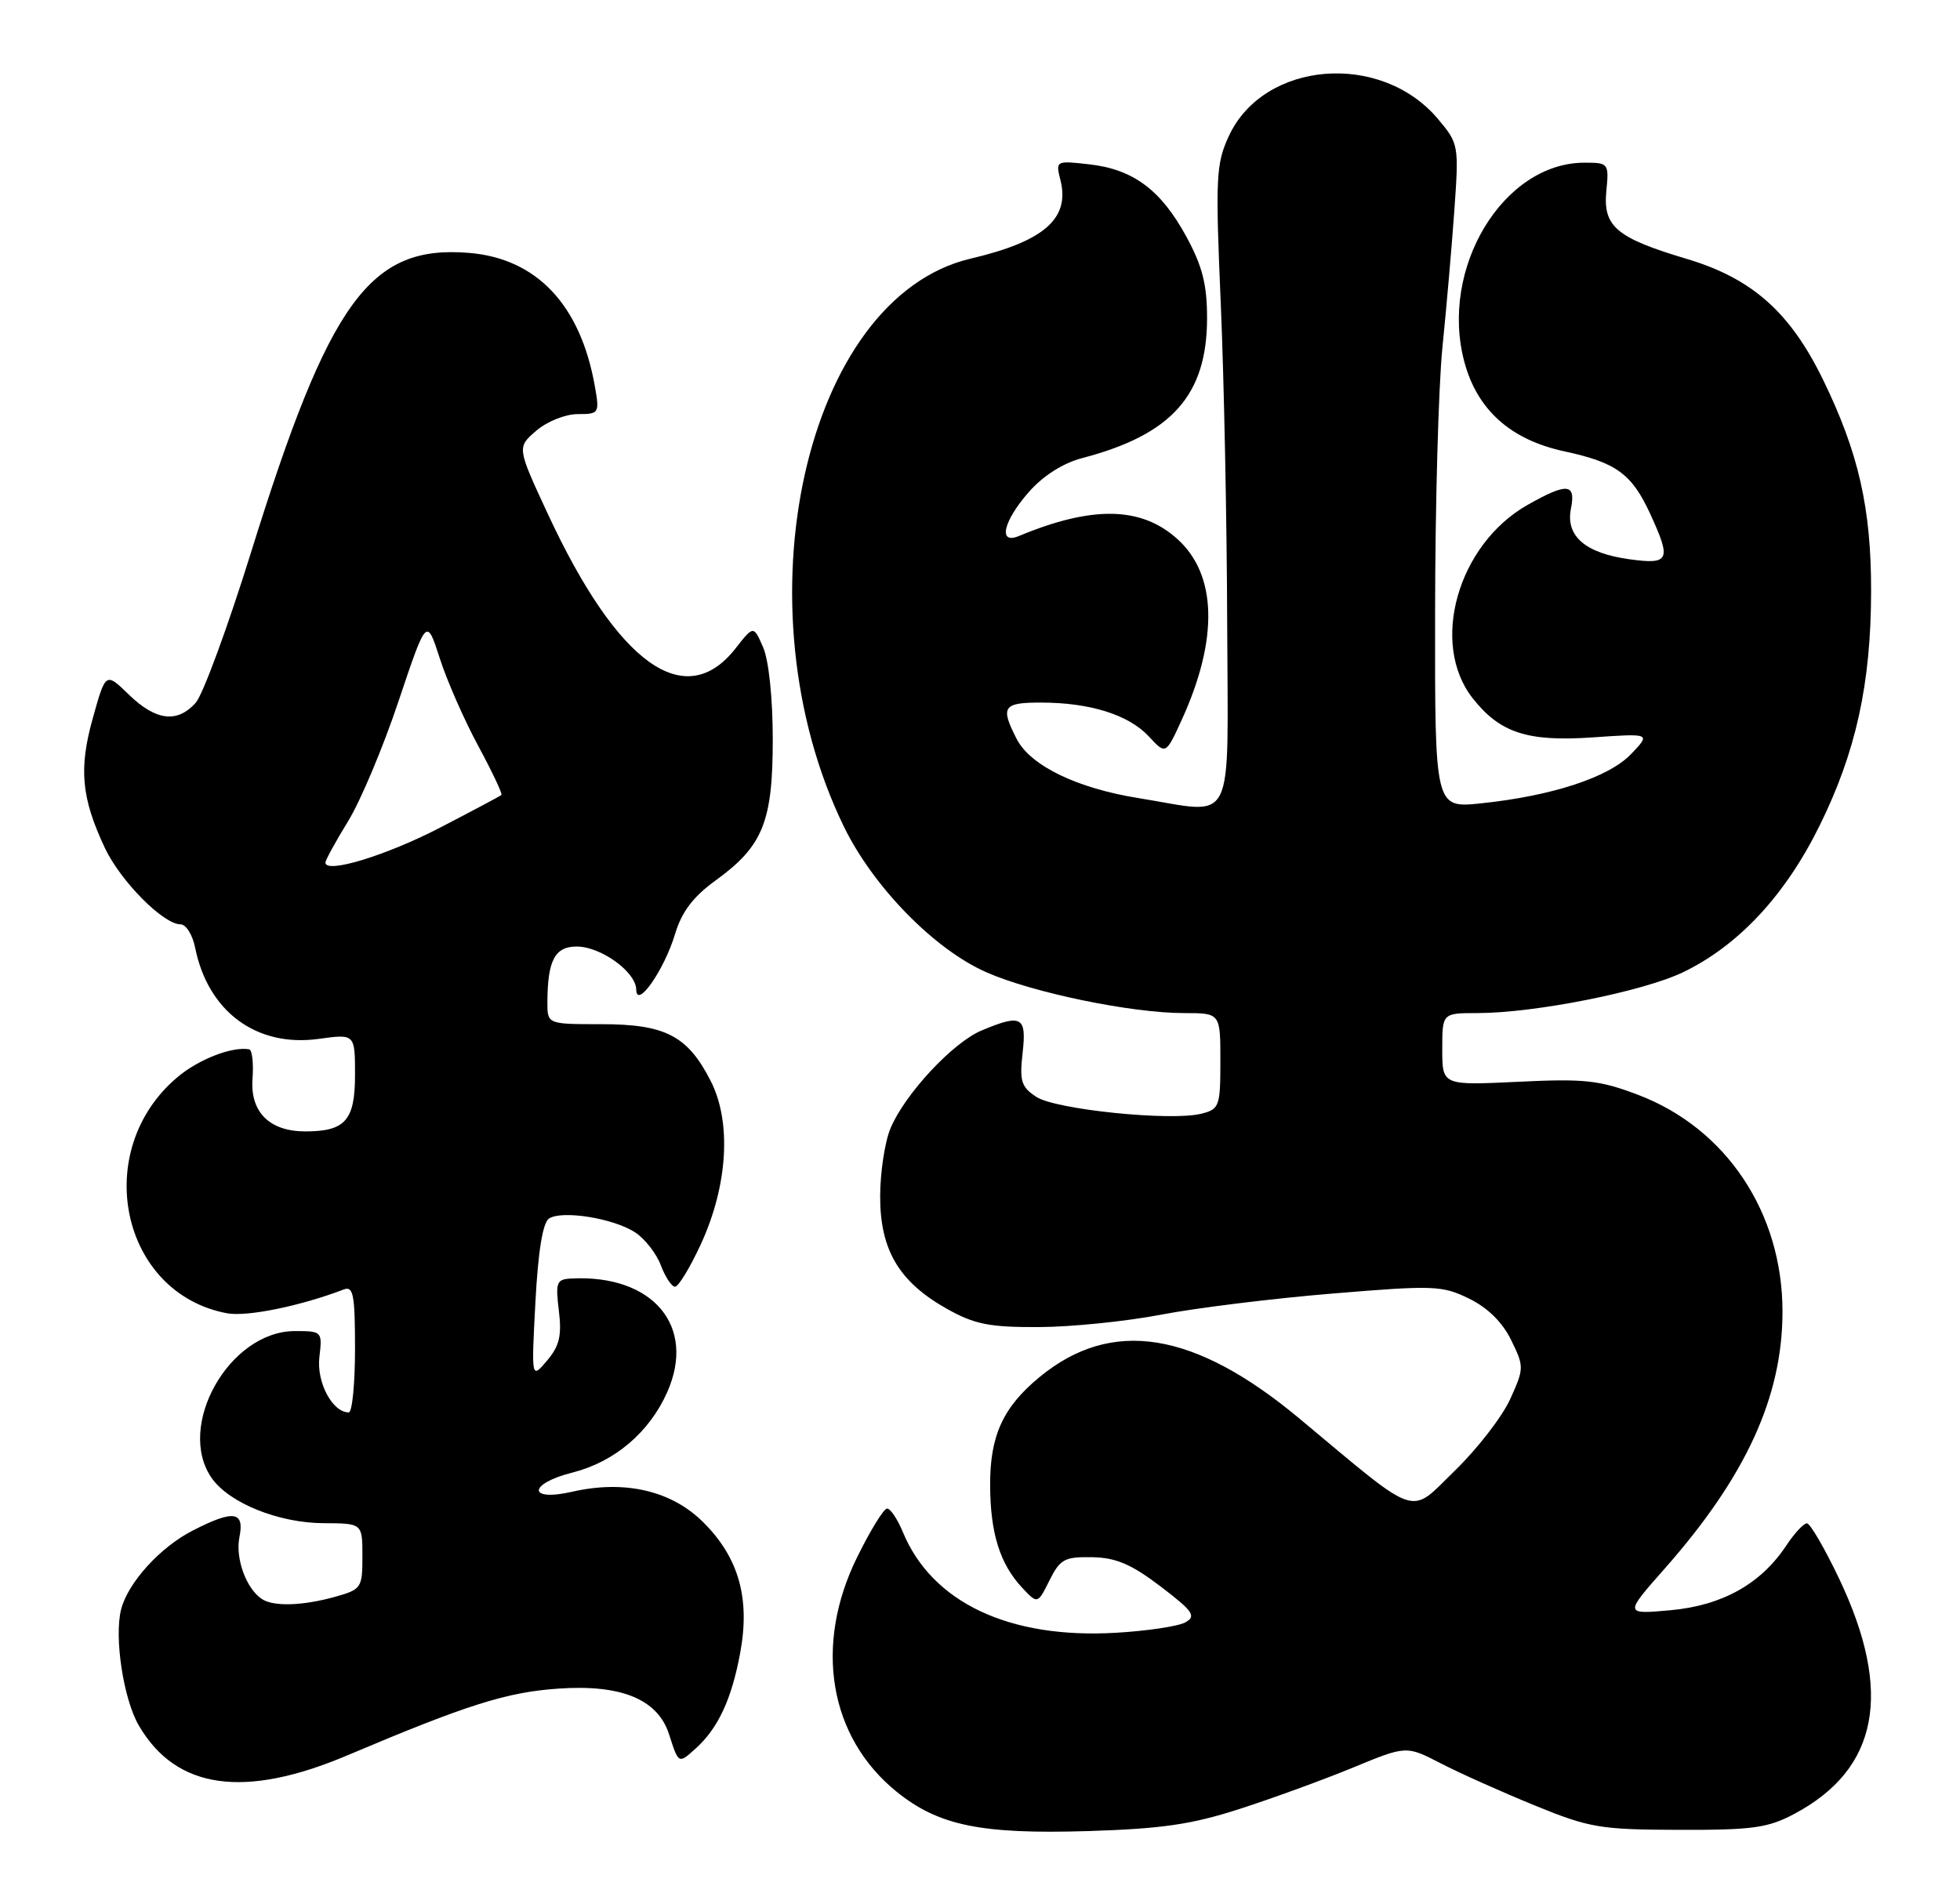 <?xml version="1.0" encoding="UTF-8" standalone="no"?>
<!DOCTYPE svg PUBLIC "-//W3C//DTD SVG 1.1//EN" "http://www.w3.org/Graphics/SVG/1.1/DTD/svg11.dtd" >
<svg xmlns="http://www.w3.org/2000/svg" xmlns:xlink="http://www.w3.org/1999/xlink" version="1.1" viewBox="0 0 265 256">
 <g >
 <path fill="currentColor"
d=" M 167.61 244.62 C 172.08 243.18 178.97 240.66 182.93 239.03 C 190.14 236.05 190.14 236.05 194.82 238.47 C 197.39 239.80 203.10 242.35 207.50 244.15 C 214.91 247.18 216.35 247.42 227.00 247.45 C 236.96 247.48 239.05 247.19 242.62 245.28 C 253.98 239.23 255.96 228.87 248.68 213.53 C 246.71 209.39 244.74 206.00 244.30 206.00 C 243.86 206.00 242.60 207.36 241.50 209.02 C 238.07 214.20 232.85 217.11 225.87 217.75 C 219.61 218.31 219.61 218.31 225.05 212.15 C 236.05 199.69 241.00 188.89 241.00 177.36 C 241.00 163.98 233.38 152.56 221.44 148.04 C 216.25 146.07 214.21 145.85 205.25 146.29 C 195.00 146.78 195.00 146.78 195.00 141.89 C 195.00 137.00 195.00 137.00 199.75 137.00 C 207.52 136.99 222.13 134.09 227.57 131.47 C 235.04 127.87 241.38 121.07 246.02 111.65 C 250.94 101.66 252.96 92.48 252.98 79.96 C 253.00 68.73 251.29 61.20 246.46 51.30 C 242.01 42.19 236.87 37.64 228.05 35.01 C 218.55 32.17 216.73 30.64 217.18 25.88 C 217.55 22.08 217.49 22.00 214.23 22.00 C 203.22 22.00 194.59 36.32 197.99 48.95 C 199.73 55.44 204.25 59.48 211.53 61.04 C 218.53 62.55 220.63 64.08 223.12 69.50 C 226.00 75.77 225.73 76.37 220.32 75.63 C 214.33 74.81 211.65 72.49 212.40 68.77 C 213.08 65.35 211.88 65.25 206.53 68.28 C 197.09 73.63 193.29 87.02 199.11 94.42 C 202.80 99.11 206.50 100.32 215.30 99.72 C 223.21 99.17 223.21 99.17 220.52 101.98 C 217.51 105.12 209.87 107.63 200.21 108.64 C 194.00 109.28 194.00 109.28 194.03 82.89 C 194.04 68.38 194.49 52.23 195.02 47.00 C 195.55 41.77 196.28 33.44 196.63 28.49 C 197.26 19.63 197.22 19.42 194.43 16.10 C 186.70 6.91 170.83 8.22 166.13 18.43 C 164.41 22.16 164.32 24.04 165.05 41.00 C 165.49 51.17 165.88 70.64 165.92 84.25 C 166.01 112.49 167.23 110.06 154.00 107.94 C 145.64 106.61 139.34 103.56 137.47 99.95 C 135.22 95.58 135.60 95.00 140.75 95.01 C 147.37 95.01 152.60 96.66 155.32 99.58 C 157.62 102.07 157.62 102.07 159.80 97.29 C 164.77 86.38 164.54 77.68 159.15 72.86 C 154.27 68.48 147.67 68.36 137.75 72.49 C 134.91 73.67 135.63 70.50 139.09 66.55 C 141.05 64.32 143.71 62.63 146.34 61.94 C 158.43 58.78 163.20 53.43 163.20 43.00 C 163.20 38.47 162.56 35.97 160.40 32.00 C 156.96 25.68 153.22 22.89 147.26 22.22 C 142.75 21.71 142.71 21.73 143.38 24.37 C 144.68 29.56 141.16 32.64 131.25 34.97 C 108.84 40.23 99.55 81.88 114.10 111.79 C 118.07 119.93 126.30 128.36 133.34 131.47 C 139.61 134.24 152.96 137.00 160.11 137.00 C 165.00 137.00 165.00 137.00 165.00 143.48 C 165.00 149.62 164.86 150.00 162.41 150.61 C 158.31 151.64 142.78 150.05 140.13 148.34 C 138.08 147.00 137.83 146.22 138.26 142.40 C 138.82 137.46 138.13 137.08 132.72 139.35 C 128.83 140.97 122.33 147.96 120.40 152.58 C 119.63 154.42 119.00 158.58 119.00 161.82 C 119.00 169.06 121.57 173.37 128.04 177.00 C 131.79 179.10 133.78 179.49 140.50 179.46 C 144.90 179.44 152.32 178.68 157.00 177.78 C 161.68 176.88 172.08 175.59 180.12 174.93 C 193.85 173.79 194.99 173.83 198.62 175.61 C 201.13 176.83 203.14 178.81 204.31 181.21 C 206.08 184.82 206.07 185.04 204.18 189.21 C 203.11 191.57 199.74 195.93 196.69 198.89 C 190.44 204.97 192.13 205.54 175.70 191.84 C 161.46 179.97 150.29 178.19 140.54 186.23 C 135.60 190.30 133.83 194.18 133.87 200.90 C 133.90 207.36 135.20 211.50 138.21 214.72 C 140.29 216.93 140.29 216.93 141.89 213.72 C 143.33 210.84 143.94 210.51 147.67 210.58 C 150.90 210.64 152.98 211.54 156.92 214.54 C 161.32 217.89 161.77 218.55 160.27 219.39 C 159.32 219.92 155.08 220.56 150.86 220.80 C 136.44 221.64 126.02 216.71 122.08 207.20 C 121.35 205.44 120.39 204.00 119.94 204.00 C 119.49 204.00 117.66 206.97 115.88 210.60 C 110.01 222.51 112.10 234.91 121.22 242.29 C 126.88 246.87 132.60 248.05 147.00 247.62 C 157.04 247.31 161.09 246.73 167.61 244.62 Z  M 47.00 237.36 C 63.16 230.52 68.50 228.83 75.50 228.35 C 84.00 227.76 88.92 229.79 90.45 234.50 C 91.77 238.59 91.72 238.56 94.10 236.41 C 97.10 233.69 98.93 229.76 100.08 223.50 C 101.44 216.16 99.89 210.65 95.11 205.88 C 90.82 201.58 84.47 200.10 77.35 201.73 C 71.32 203.11 71.38 200.65 77.41 199.13 C 83.10 197.69 87.81 193.69 90.22 188.24 C 94.16 179.32 88.27 172.34 77.27 172.89 C 75.24 172.99 75.09 173.39 75.56 177.25 C 75.97 180.62 75.64 182.02 73.96 184.00 C 71.84 186.50 71.84 186.50 72.39 176.08 C 72.75 169.26 73.38 165.36 74.22 164.79 C 75.95 163.62 82.95 164.74 85.88 166.66 C 87.18 167.51 88.75 169.51 89.35 171.11 C 89.95 172.70 90.81 174.00 91.27 174.00 C 91.73 174.00 93.30 171.41 94.76 168.25 C 98.41 160.32 98.93 151.74 96.09 146.18 C 92.97 140.06 89.97 138.50 81.29 138.50 C 74.00 138.50 74.00 138.50 74.01 135.50 C 74.04 129.85 75.02 128.00 77.98 128.00 C 81.24 128.00 85.99 131.44 86.02 133.82 C 86.06 136.54 89.80 131.19 91.27 126.31 C 92.17 123.31 93.71 121.27 96.73 119.08 C 103.15 114.43 104.48 111.16 104.48 100.00 C 104.48 94.41 103.94 89.28 103.18 87.54 C 101.89 84.57 101.89 84.57 99.46 87.67 C 92.64 96.39 83.53 89.86 74.07 69.50 C 69.89 60.50 69.89 60.50 72.50 58.25 C 73.95 57.00 76.44 56.00 78.10 56.00 C 81.01 56.00 81.07 55.89 80.43 52.25 C 78.49 41.24 72.58 34.96 63.43 34.20 C 50.01 33.09 44.55 40.59 33.93 74.73 C 30.78 84.84 27.42 93.98 26.45 95.05 C 23.95 97.82 21.08 97.47 17.44 93.95 C 14.29 90.89 14.29 90.89 12.56 97.07 C 10.63 103.95 10.99 107.88 14.18 114.67 C 16.29 119.15 22.08 125.00 24.41 125.00 C 25.15 125.00 26.03 126.41 26.38 128.14 C 28.11 136.79 34.67 141.65 43.08 140.49 C 48.00 139.81 48.00 139.81 48.00 145.37 C 48.00 151.50 46.68 153.00 41.29 153.00 C 36.44 153.00 33.82 150.39 34.14 145.91 C 34.30 143.78 34.09 141.97 33.69 141.90 C 31.42 141.48 26.86 143.24 24.00 145.66 C 12.24 155.55 16.27 174.87 30.67 177.59 C 33.36 178.10 40.58 176.63 46.46 174.38 C 47.77 173.87 48.00 175.06 48.00 182.39 C 48.00 187.13 47.62 191.00 47.15 191.00 C 44.95 191.00 42.79 186.95 43.18 183.54 C 43.59 180.05 43.55 180.00 39.88 180.00 C 31.01 180.00 23.73 192.88 28.63 199.89 C 31.00 203.26 37.67 205.95 43.75 205.98 C 49.00 206.00 49.00 206.00 49.00 210.45 C 49.00 214.75 48.87 214.94 45.25 215.95 C 40.88 217.16 36.96 217.28 35.40 216.23 C 33.28 214.82 31.80 210.73 32.37 207.88 C 33.08 204.36 31.60 204.14 26.09 206.96 C 21.66 209.21 17.28 214.04 16.37 217.66 C 15.42 221.45 16.70 229.80 18.77 233.34 C 23.81 241.98 33.01 243.29 47.00 237.36 Z  M 44.00 116.65 C 44.00 116.31 45.38 113.79 47.06 111.06 C 48.74 108.33 51.82 101.01 53.89 94.80 C 57.68 83.51 57.68 83.51 59.45 89.00 C 60.42 92.03 62.77 97.37 64.66 100.87 C 66.55 104.37 67.96 107.36 67.80 107.51 C 67.63 107.65 63.90 109.64 59.50 111.92 C 52.24 115.69 44.00 118.20 44.00 116.65 Z "/>
</g>
</svg>